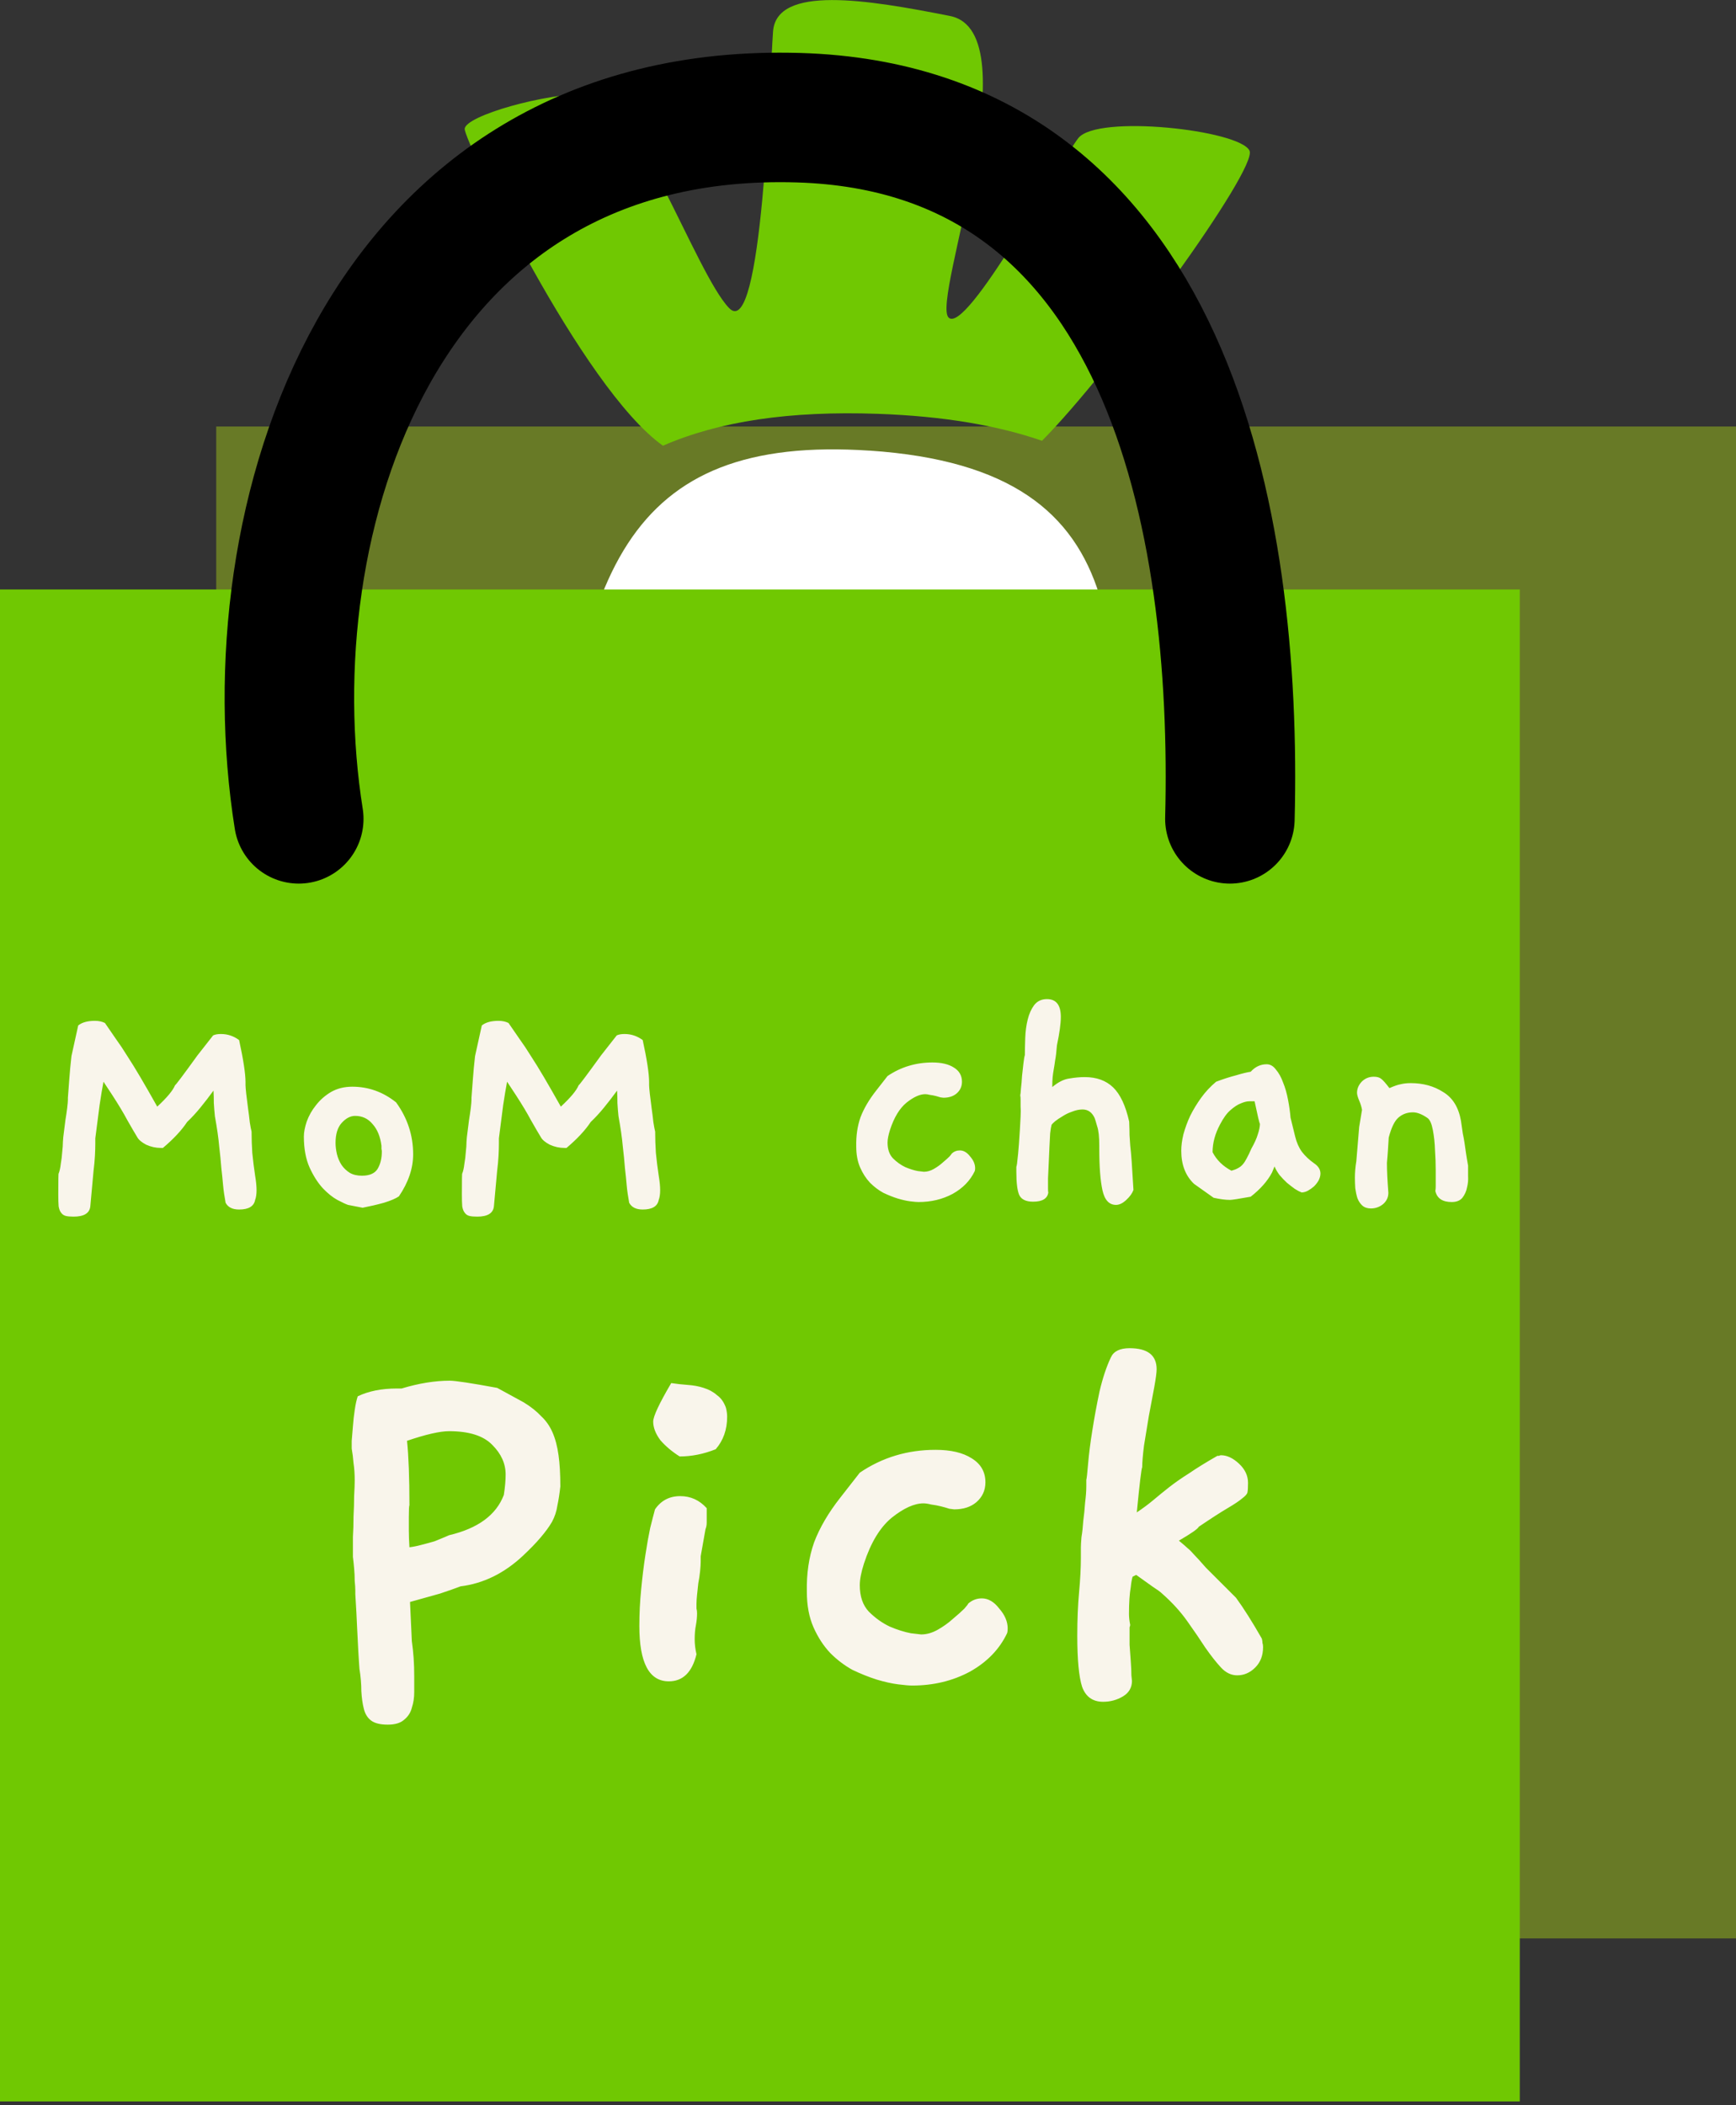 <svg width="80" height="97" viewBox="0 0 80 97" fill="none" xmlns="http://www.w3.org/2000/svg">
<rect x="0" y="0" width="80" height="97" fill="#333333" stroke="none"/>
<g clip-path="url(#clip0_1130_4849)">
<path d="M80 19.652H9.964V89.317H80V19.652Z" fill="#687A26"/>
<path d="M40.079 20.765C28.908 20.015 26.333 26.313 25.619 40.675C24.888 55.358 33.559 69.555 36.897 69.72C40.235 69.885 49.9 54.368 50.828 42.41C51.758 30.452 53.051 21.636 40.077 20.763L40.079 20.765Z" fill="white"/>
<path d="M48.02 20.308C51.221 17.086 57.979 7.767 57.581 6.942C57.119 5.984 50.546 5.262 49.689 6.368C48.831 7.474 44.541 15.426 43.716 14.634C42.892 13.843 47.597 1.495 43.78 0.737C39.962 -0.022 35.782 -0.701 35.624 1.454C35.466 3.609 35.127 15.776 33.599 14.195C32.07 12.614 29.225 4.354 27.191 4.319C25.157 4.281 21.425 5.337 21.414 5.942C21.405 6.487 26.806 17.887 30.551 20.537C33.148 19.406 36.396 18.925 40.457 19.068C43.479 19.175 45.968 19.602 48.022 20.31L48.02 20.308Z" fill="#70C802"/>
<path d="M70.036 27.162H0V96.827H70.036V27.162Z" fill="#70C802"/>
<path d="M13.768 37.73C11.584 24.035 17.432 4.842 36.803 5.423C53.845 5.933 57.031 24.037 56.677 37.73" stroke="black" stroke-width="5.968" stroke-linecap="round" stroke-linejoin="round"/>
<path d="M11.757 55.288C11.703 55.583 11.456 55.731 11.019 55.731C10.713 55.731 10.505 55.627 10.396 55.419C10.341 55.124 10.303 54.856 10.281 54.615C10.259 54.364 10.232 54.096 10.199 53.812C10.177 53.517 10.144 53.183 10.1 52.811C10.068 52.439 10.002 51.98 9.903 51.433C9.882 51.225 9.865 51.023 9.854 50.826C9.854 50.629 9.849 50.438 9.838 50.252C9.63 50.536 9.428 50.799 9.231 51.039C9.034 51.28 8.832 51.499 8.624 51.696C8.372 52.078 8.001 52.477 7.508 52.893H7.41C7.18 52.893 6.956 52.844 6.737 52.745C6.53 52.636 6.393 52.521 6.327 52.401C6.207 52.204 6.054 51.942 5.868 51.614C5.693 51.285 5.463 50.903 5.179 50.465L4.769 49.842C4.714 50.126 4.654 50.487 4.589 50.925C4.534 51.351 4.468 51.86 4.392 52.45V52.696C4.392 52.86 4.386 53.046 4.375 53.254C4.364 53.462 4.342 53.697 4.31 53.959L4.162 55.583C4.129 55.901 3.872 56.059 3.391 56.059C3.238 56.059 3.118 56.048 3.03 56.026C2.943 56.004 2.872 55.955 2.817 55.879C2.762 55.813 2.724 55.715 2.702 55.583C2.691 55.452 2.686 55.272 2.686 55.042C2.686 54.386 2.691 54.058 2.702 54.058V54.074C2.746 53.965 2.779 53.817 2.8 53.631C2.833 53.445 2.855 53.265 2.866 53.09C2.888 52.904 2.899 52.745 2.899 52.614C2.91 52.472 2.915 52.401 2.915 52.401C2.915 52.379 2.926 52.292 2.948 52.139C2.97 51.974 2.992 51.8 3.014 51.614C3.047 51.417 3.074 51.231 3.096 51.056C3.118 50.87 3.129 50.744 3.129 50.678V50.58C3.15 50.318 3.172 50.028 3.194 49.711C3.216 49.394 3.249 49.044 3.293 48.661L3.604 47.25C3.779 47.108 4.036 47.037 4.375 47.037C4.55 47.037 4.703 47.07 4.835 47.135C5.01 47.387 5.179 47.633 5.343 47.873C5.518 48.114 5.693 48.377 5.868 48.661C6.054 48.945 6.256 49.273 6.475 49.645C6.694 50.017 6.951 50.465 7.246 50.99C7.694 50.575 7.968 50.247 8.066 50.006C8.099 49.995 8.444 49.536 9.1 48.628L9.821 47.709C9.909 47.666 10.029 47.644 10.182 47.644C10.489 47.644 10.767 47.737 11.019 47.923C11.216 48.83 11.314 49.476 11.314 49.858V50.006C11.314 50.061 11.325 50.192 11.347 50.4C11.369 50.596 11.396 50.815 11.429 51.056C11.462 51.285 11.489 51.504 11.511 51.712C11.544 51.92 11.571 52.062 11.593 52.139C11.593 52.456 11.604 52.784 11.626 53.123C11.659 53.462 11.703 53.812 11.757 54.173C11.779 54.304 11.795 54.424 11.806 54.533C11.817 54.643 11.823 54.747 11.823 54.845C11.823 54.933 11.817 55.015 11.806 55.091C11.795 55.168 11.779 55.233 11.757 55.288ZM18.383 55.124C18.241 55.222 18.011 55.321 17.694 55.419C17.377 55.507 17.049 55.583 16.71 55.649L16.037 55.518C15.939 55.485 15.775 55.408 15.545 55.288C15.326 55.168 15.102 54.987 14.873 54.747C14.643 54.495 14.441 54.178 14.266 53.795C14.091 53.402 14.003 52.926 14.003 52.368C14.003 52.171 14.047 51.942 14.134 51.679C14.233 51.406 14.375 51.154 14.561 50.925C14.747 50.684 14.976 50.482 15.25 50.318C15.534 50.154 15.862 50.072 16.234 50.072C16.978 50.072 17.65 50.312 18.252 50.793C18.777 51.515 19.039 52.313 19.039 53.188C19.039 53.834 18.82 54.479 18.383 55.124ZM17.579 52.795C17.525 52.368 17.388 52.035 17.169 51.794C16.961 51.542 16.693 51.417 16.365 51.417C16.147 51.417 15.939 51.526 15.742 51.745C15.556 51.953 15.463 52.259 15.463 52.663C15.463 52.828 15.485 53.002 15.529 53.188C15.572 53.363 15.643 53.527 15.742 53.681C15.84 53.823 15.966 53.943 16.119 54.041C16.272 54.129 16.458 54.173 16.677 54.173C17.027 54.173 17.268 54.069 17.399 53.861C17.53 53.642 17.596 53.374 17.596 53.057C17.596 53.013 17.59 52.975 17.579 52.942C17.579 52.899 17.579 52.849 17.579 52.795ZM30.356 55.288C30.301 55.583 30.055 55.731 29.618 55.731C29.312 55.731 29.104 55.627 28.994 55.419C28.94 55.124 28.901 54.856 28.88 54.615C28.858 54.364 28.831 54.096 28.798 53.812C28.776 53.517 28.743 53.183 28.699 52.811C28.666 52.439 28.601 51.98 28.502 51.433C28.48 51.225 28.464 51.023 28.453 50.826C28.453 50.629 28.448 50.438 28.437 50.252C28.229 50.536 28.027 50.799 27.83 51.039C27.633 51.28 27.431 51.499 27.223 51.696C26.971 52.078 26.599 52.477 26.107 52.893H26.009C25.779 52.893 25.555 52.844 25.336 52.745C25.129 52.636 24.992 52.521 24.926 52.401C24.806 52.204 24.653 51.942 24.467 51.614C24.292 51.285 24.062 50.903 23.778 50.465L23.368 49.842C23.313 50.126 23.253 50.487 23.187 50.925C23.133 51.351 23.067 51.86 22.991 52.45V52.696C22.991 52.86 22.985 53.046 22.974 53.254C22.963 53.462 22.941 53.697 22.909 53.959L22.761 55.583C22.728 55.901 22.471 56.059 21.99 56.059C21.837 56.059 21.716 56.048 21.629 56.026C21.541 56.004 21.47 55.955 21.416 55.879C21.361 55.813 21.323 55.715 21.301 55.583C21.29 55.452 21.285 55.272 21.285 55.042C21.285 54.386 21.29 54.058 21.301 54.058V54.074C21.345 53.965 21.378 53.817 21.399 53.631C21.432 53.445 21.454 53.265 21.465 53.09C21.487 52.904 21.498 52.745 21.498 52.614C21.509 52.472 21.514 52.401 21.514 52.401C21.514 52.379 21.525 52.292 21.547 52.139C21.569 51.974 21.591 51.8 21.613 51.614C21.645 51.417 21.673 51.231 21.695 51.056C21.716 50.87 21.727 50.744 21.727 50.678V50.58C21.749 50.318 21.771 50.028 21.793 49.711C21.815 49.394 21.848 49.044 21.892 48.661L22.203 47.25C22.378 47.108 22.635 47.037 22.974 47.037C23.149 47.037 23.302 47.07 23.433 47.135C23.608 47.387 23.778 47.633 23.942 47.873C24.117 48.114 24.292 48.377 24.467 48.661C24.653 48.945 24.855 49.273 25.074 49.645C25.293 50.017 25.55 50.465 25.845 50.99C26.293 50.575 26.567 50.247 26.665 50.006C26.698 49.995 27.042 49.536 27.699 48.628L28.42 47.709C28.508 47.666 28.628 47.644 28.781 47.644C29.087 47.644 29.366 47.737 29.618 47.923C29.815 48.83 29.913 49.476 29.913 49.858V50.006C29.913 50.061 29.924 50.192 29.946 50.4C29.968 50.596 29.995 50.815 30.028 51.056C30.061 51.285 30.088 51.504 30.11 51.712C30.143 51.92 30.17 52.062 30.192 52.139C30.192 52.456 30.203 52.784 30.225 53.123C30.258 53.462 30.301 53.812 30.356 54.173C30.378 54.304 30.394 54.424 30.405 54.533C30.416 54.643 30.422 54.747 30.422 54.845C30.422 54.933 30.416 55.015 30.405 55.091C30.394 55.168 30.378 55.233 30.356 55.288ZM44.92 53.959C44.712 54.397 44.373 54.747 43.903 55.009C43.433 55.261 42.908 55.386 42.328 55.386C42.252 55.386 42.126 55.376 41.951 55.354C41.776 55.332 41.579 55.288 41.361 55.222C41.153 55.157 40.934 55.069 40.704 54.96C40.486 54.84 40.283 54.687 40.097 54.501C39.911 54.304 39.758 54.069 39.638 53.795C39.518 53.522 39.458 53.199 39.458 52.828C39.447 52.335 39.512 51.887 39.654 51.482C39.808 51.078 40.048 50.668 40.376 50.252L40.901 49.58C41.514 49.164 42.203 48.956 42.968 48.956C43.384 48.956 43.712 49.033 43.952 49.186C44.204 49.339 44.33 49.558 44.33 49.842C44.33 50.061 44.248 50.241 44.084 50.383C43.931 50.514 43.728 50.58 43.477 50.58C43.466 50.58 43.422 50.575 43.346 50.564C43.28 50.542 43.203 50.52 43.116 50.498C43.028 50.476 42.941 50.46 42.853 50.449C42.766 50.427 42.695 50.416 42.64 50.416C42.389 50.416 42.099 50.547 41.771 50.81C41.453 51.072 41.202 51.488 41.016 52.056C40.94 52.297 40.901 52.494 40.901 52.647C40.901 52.953 40.983 53.194 41.147 53.369C41.322 53.544 41.514 53.681 41.721 53.779C41.929 53.866 42.121 53.927 42.296 53.959C42.471 53.981 42.563 53.992 42.575 53.992C42.728 53.992 42.881 53.948 43.034 53.861C43.187 53.773 43.324 53.675 43.444 53.566C43.575 53.456 43.679 53.363 43.756 53.287C43.832 53.199 43.865 53.156 43.854 53.156C43.963 53.057 44.089 53.008 44.231 53.008C44.406 53.008 44.565 53.101 44.707 53.287C44.86 53.462 44.937 53.642 44.937 53.828C44.937 53.883 44.931 53.927 44.92 53.959ZM52.233 54.829C52.178 54.982 52.069 55.135 51.904 55.288C51.74 55.441 51.582 55.518 51.429 55.518C51.112 55.518 50.904 55.294 50.805 54.845C50.707 54.397 50.658 53.763 50.658 52.942V52.795C50.658 52.379 50.625 52.078 50.559 51.892C50.505 51.696 50.466 51.57 50.444 51.515C50.324 51.253 50.138 51.121 49.887 51.121C49.734 51.121 49.575 51.154 49.411 51.22C49.247 51.275 49.099 51.346 48.968 51.433C48.837 51.51 48.722 51.586 48.624 51.663C48.536 51.739 48.481 51.794 48.46 51.827C48.438 51.903 48.416 52.035 48.394 52.221C48.383 52.406 48.372 52.62 48.361 52.86C48.35 53.101 48.339 53.347 48.328 53.599C48.317 53.85 48.306 54.08 48.296 54.288C48.296 54.495 48.296 54.659 48.296 54.78C48.296 54.9 48.301 54.949 48.312 54.927C48.279 55.222 48.044 55.37 47.607 55.37C47.279 55.37 47.065 55.266 46.967 55.059C46.879 54.851 46.836 54.495 46.836 53.992C46.836 53.861 46.836 53.784 46.836 53.763C46.846 53.741 46.858 53.691 46.868 53.615C46.879 53.527 46.896 53.374 46.918 53.156C46.94 52.937 46.967 52.565 47 52.04C47.011 51.821 47.022 51.624 47.032 51.45C47.043 51.264 47.043 51.105 47.032 50.974C47.032 50.853 47.032 50.755 47.032 50.678C47.032 50.591 47.027 50.52 47.016 50.465C47.027 50.432 47.038 50.329 47.049 50.154C47.071 49.979 47.087 49.787 47.098 49.58C47.12 49.372 47.142 49.175 47.164 48.989C47.185 48.803 47.207 48.677 47.229 48.612C47.229 48.382 47.235 48.12 47.246 47.824C47.257 47.518 47.295 47.234 47.361 46.971C47.426 46.709 47.525 46.49 47.656 46.315C47.798 46.129 47.995 46.036 48.246 46.036C48.673 46.036 48.886 46.31 48.886 46.856C48.886 47.163 48.826 47.6 48.706 48.169C48.684 48.464 48.656 48.694 48.624 48.858C48.602 49.022 48.58 49.164 48.558 49.284C48.536 49.404 48.52 49.519 48.509 49.629C48.498 49.738 48.492 49.891 48.492 50.088C48.766 49.858 49.028 49.727 49.28 49.694C49.531 49.651 49.767 49.629 49.985 49.629C50.532 49.629 50.969 49.787 51.297 50.104C51.626 50.422 51.872 50.947 52.036 51.679C52.047 51.942 52.052 52.149 52.052 52.303C52.063 52.445 52.074 52.609 52.085 52.795C52.107 52.97 52.129 53.21 52.151 53.517C52.172 53.823 52.2 54.26 52.233 54.829ZM60.554 53.599C60.751 53.73 60.85 53.888 60.85 54.074C60.85 54.173 60.822 54.276 60.768 54.386C60.713 54.484 60.642 54.577 60.554 54.665C60.467 54.741 60.374 54.807 60.276 54.862C60.177 54.916 60.079 54.944 59.98 54.944C59.893 54.911 59.789 54.856 59.669 54.78C59.548 54.692 59.428 54.599 59.308 54.501C59.188 54.391 59.073 54.271 58.963 54.14C58.865 54.009 58.788 53.877 58.734 53.746L58.619 54.025C58.411 54.419 58.083 54.791 57.635 55.141C57.088 55.239 56.771 55.288 56.683 55.288C56.475 55.288 56.224 55.255 55.928 55.19L55.026 54.55C54.633 54.178 54.436 53.67 54.436 53.024C54.436 52.795 54.468 52.543 54.534 52.27C54.611 51.985 54.715 51.701 54.846 51.417C54.988 51.132 55.157 50.853 55.354 50.58C55.551 50.307 55.781 50.061 56.043 49.842C56.361 49.722 56.667 49.623 56.962 49.547C57.257 49.459 57.481 49.404 57.635 49.383C57.842 49.153 58.088 49.038 58.373 49.038C58.537 49.038 58.679 49.12 58.799 49.284C58.931 49.437 59.04 49.634 59.127 49.875C59.226 50.115 59.302 50.383 59.357 50.678C59.412 50.963 59.45 51.236 59.472 51.499L59.685 52.368C59.751 52.642 59.855 52.877 59.997 53.074C60.15 53.27 60.336 53.445 60.554 53.599ZM58.061 51.778C58.039 51.767 57.957 51.422 57.815 50.744C57.76 50.744 57.678 50.744 57.569 50.744C57.46 50.744 57.328 50.777 57.175 50.843C57.033 50.897 56.874 51.001 56.7 51.154C56.535 51.296 56.377 51.515 56.224 51.81C55.994 52.237 55.879 52.663 55.879 53.09C56.065 53.451 56.355 53.735 56.749 53.943C56.869 53.91 56.967 53.872 57.044 53.828C57.132 53.784 57.208 53.724 57.274 53.648C57.339 53.571 57.399 53.478 57.454 53.369C57.52 53.248 57.591 53.101 57.667 52.926C57.809 52.674 57.908 52.456 57.963 52.27C58.028 52.073 58.061 51.909 58.061 51.778ZM67.654 53.713V53.844C67.654 53.91 67.654 54.031 67.654 54.205C67.665 54.37 67.649 54.539 67.605 54.714C67.573 54.889 67.501 55.047 67.392 55.19C67.283 55.321 67.119 55.386 66.9 55.386C66.473 55.386 66.222 55.217 66.145 54.878C66.156 54.812 66.162 54.741 66.162 54.665C66.162 54.577 66.162 54.484 66.162 54.386C66.162 54.342 66.162 54.184 66.162 53.91C66.162 53.626 66.151 53.32 66.129 52.992C66.118 52.663 66.085 52.357 66.031 52.073C65.976 51.778 65.894 51.592 65.784 51.515C65.533 51.34 65.309 51.253 65.112 51.253C64.849 51.253 64.625 51.335 64.439 51.499C64.264 51.652 64.117 51.958 63.996 52.417C63.986 52.571 63.974 52.745 63.964 52.942C63.953 53.128 63.936 53.342 63.914 53.582C63.914 53.768 63.92 53.976 63.931 54.205C63.942 54.424 63.958 54.676 63.98 54.96C63.98 55.168 63.898 55.343 63.734 55.485C63.57 55.616 63.384 55.682 63.176 55.682C63.012 55.682 62.881 55.638 62.782 55.551C62.684 55.463 62.608 55.348 62.553 55.206C62.509 55.064 62.476 54.911 62.454 54.747C62.444 54.583 62.438 54.419 62.438 54.255C62.438 54.134 62.444 54.014 62.454 53.894C62.465 53.763 62.482 53.631 62.504 53.5L62.635 51.925L62.766 51.138C62.744 51.007 62.7 50.864 62.635 50.711C62.569 50.558 62.536 50.438 62.536 50.35C62.536 50.164 62.608 49.995 62.75 49.842C62.903 49.689 63.089 49.612 63.307 49.612C63.461 49.612 63.575 49.645 63.652 49.711C63.728 49.765 63.854 49.907 64.029 50.137C64.248 50.039 64.423 49.979 64.554 49.957C64.685 49.924 64.838 49.907 65.013 49.907C65.582 49.907 66.08 50.044 66.506 50.318C66.944 50.58 67.217 51.023 67.326 51.646C67.359 51.876 67.387 52.067 67.409 52.221C67.441 52.374 67.469 52.521 67.49 52.663C67.512 52.806 67.534 52.959 67.556 53.123C67.578 53.276 67.611 53.473 67.654 53.713Z" fill="#F9F5EB"/>
<path d="M25.822 68.494C25.785 68.827 25.739 69.122 25.684 69.381C25.647 69.639 25.564 69.889 25.434 70.129C25.305 70.35 25.129 70.591 24.908 70.849C24.705 71.089 24.437 71.366 24.104 71.68C23.236 72.493 22.276 72.964 21.223 73.094C20.983 73.186 20.669 73.297 20.281 73.426C19.893 73.537 19.431 73.666 18.895 73.814L18.978 75.615C19.015 75.874 19.043 76.132 19.061 76.391C19.08 76.649 19.089 76.936 19.089 77.25C19.089 77.471 19.089 77.711 19.089 77.97C19.089 78.229 19.052 78.469 18.978 78.69C18.923 78.912 18.803 79.097 18.618 79.245C18.452 79.392 18.203 79.466 17.87 79.466C17.519 79.466 17.261 79.401 17.094 79.272C16.928 79.143 16.817 78.958 16.762 78.718C16.706 78.496 16.669 78.229 16.651 77.915C16.651 77.6 16.623 77.268 16.568 76.917V76.945C16.549 76.705 16.531 76.418 16.512 76.086C16.494 75.79 16.476 75.43 16.457 75.005C16.439 74.562 16.411 74.045 16.374 73.454V73.287C16.374 73.177 16.365 73.029 16.346 72.844C16.346 72.659 16.337 72.466 16.319 72.262C16.3 72.059 16.282 71.884 16.263 71.736C16.263 71.57 16.263 71.459 16.263 71.403C16.263 71.293 16.263 71.099 16.263 70.822C16.282 70.526 16.291 70.212 16.291 69.879C16.309 69.547 16.319 69.233 16.319 68.937C16.337 68.623 16.346 68.383 16.346 68.217C16.346 67.921 16.328 67.654 16.291 67.413C16.272 67.173 16.245 66.952 16.208 66.749C16.208 66.712 16.208 66.591 16.208 66.388C16.226 66.185 16.245 65.963 16.263 65.723C16.282 65.465 16.309 65.215 16.346 64.975C16.383 64.717 16.429 64.504 16.485 64.338C16.983 64.098 17.584 63.978 18.286 63.978H18.507C19.302 63.738 20.041 63.618 20.724 63.618C20.983 63.618 21.712 63.728 22.913 63.95L24.132 64.615C24.464 64.818 24.732 65.031 24.936 65.252C25.157 65.456 25.333 65.705 25.462 66.001C25.591 66.296 25.684 66.647 25.739 67.053C25.794 67.441 25.822 67.921 25.822 68.494ZM23.218 68.882C23.273 68.531 23.301 68.217 23.301 67.94C23.301 67.441 23.098 66.989 22.691 66.582C22.285 66.157 21.62 65.945 20.696 65.945C20.271 65.945 19.625 66.093 18.757 66.388C18.794 66.739 18.821 67.164 18.84 67.663C18.858 68.143 18.868 68.707 18.868 69.353C18.849 69.39 18.84 69.575 18.84 69.907C18.84 70.073 18.84 70.277 18.84 70.517C18.84 70.738 18.849 70.997 18.868 71.293C19.034 71.274 19.219 71.237 19.422 71.182C19.643 71.126 19.847 71.071 20.031 71.016C20.216 70.942 20.373 70.877 20.502 70.822C20.632 70.766 20.696 70.738 20.696 70.738C22.026 70.424 22.867 69.806 23.218 68.882ZM33.453 64.865C33.49 65.012 33.509 65.151 33.509 65.28C33.509 65.871 33.333 66.37 32.982 66.776C32.428 66.998 31.874 67.109 31.32 67.109C30.969 66.887 30.673 66.638 30.433 66.361C30.212 66.065 30.101 65.779 30.101 65.502C30.101 65.262 30.378 64.671 30.932 63.728C31.172 63.765 31.421 63.793 31.68 63.812C31.957 63.83 32.206 63.876 32.428 63.95C32.668 64.024 32.871 64.135 33.038 64.283C33.222 64.412 33.361 64.606 33.453 64.865ZM32.567 69.492V69.852C32.567 69.944 32.567 70.046 32.567 70.156C32.567 70.267 32.548 70.369 32.511 70.461L32.29 71.708V71.957C32.29 72.068 32.28 72.216 32.262 72.401C32.243 72.585 32.216 72.77 32.179 72.955C32.16 73.14 32.142 73.315 32.123 73.481C32.105 73.648 32.096 73.786 32.096 73.897C32.096 73.989 32.096 74.063 32.096 74.119C32.114 74.174 32.123 74.248 32.123 74.34C32.123 74.507 32.105 74.691 32.068 74.894C32.031 75.079 32.013 75.292 32.013 75.532C32.013 75.753 32.04 75.984 32.096 76.224C31.892 77.056 31.468 77.471 30.821 77.471C29.916 77.471 29.463 76.621 29.463 74.922C29.463 74.35 29.491 73.786 29.547 73.232C29.602 72.659 29.667 72.133 29.741 71.653C29.814 71.172 29.888 70.757 29.962 70.406C30.055 70.037 30.128 69.75 30.184 69.547C30.461 69.141 30.849 68.937 31.348 68.937C31.828 68.937 32.234 69.122 32.567 69.492ZM46.409 75.255C46.058 75.993 45.485 76.585 44.691 77.028C43.897 77.453 43.01 77.665 42.031 77.665C41.902 77.665 41.69 77.647 41.394 77.61C41.098 77.573 40.766 77.499 40.397 77.388C40.046 77.277 39.676 77.129 39.288 76.945C38.919 76.742 38.577 76.483 38.263 76.169C37.949 75.837 37.691 75.439 37.487 74.978C37.284 74.516 37.182 73.971 37.182 73.343C37.164 72.512 37.275 71.754 37.515 71.071C37.774 70.387 38.18 69.695 38.734 68.993L39.621 67.857C40.655 67.155 41.819 66.804 43.112 66.804C43.814 66.804 44.368 66.933 44.774 67.192C45.199 67.451 45.411 67.82 45.411 68.3C45.411 68.67 45.273 68.974 44.996 69.215C44.737 69.436 44.396 69.547 43.971 69.547C43.952 69.547 43.878 69.538 43.749 69.519C43.638 69.482 43.509 69.445 43.361 69.408C43.213 69.371 43.066 69.344 42.918 69.325C42.77 69.288 42.65 69.27 42.558 69.27C42.133 69.27 41.643 69.492 41.089 69.935C40.553 70.378 40.129 71.08 39.815 72.041C39.685 72.447 39.621 72.779 39.621 73.038C39.621 73.555 39.759 73.962 40.036 74.257C40.332 74.553 40.655 74.784 41.006 74.95C41.357 75.098 41.68 75.199 41.976 75.255C42.271 75.292 42.428 75.31 42.447 75.31C42.706 75.31 42.964 75.236 43.223 75.088C43.481 74.941 43.712 74.774 43.915 74.59C44.137 74.405 44.312 74.248 44.442 74.119C44.571 73.971 44.627 73.897 44.608 73.897C44.793 73.731 45.005 73.648 45.245 73.648C45.541 73.648 45.809 73.805 46.049 74.119C46.307 74.414 46.437 74.719 46.437 75.033C46.437 75.125 46.428 75.199 46.409 75.255ZM58.15 75.504C58.169 75.578 58.178 75.643 58.178 75.698C58.196 75.753 58.206 75.818 58.206 75.892C58.206 76.28 58.086 76.594 57.845 76.834C57.605 77.074 57.328 77.194 57.014 77.194C56.737 77.194 56.488 77.074 56.266 76.834C56.044 76.594 55.804 76.289 55.546 75.92C55.306 75.55 55.029 75.144 54.714 74.701C54.4 74.257 54.013 73.832 53.551 73.426C53.477 73.352 53.338 73.251 53.135 73.121C52.932 72.973 52.673 72.789 52.359 72.567L52.193 72.65C52.156 72.779 52.128 72.936 52.11 73.121C52.054 73.435 52.027 73.851 52.027 74.368C52.027 74.516 52.045 74.682 52.082 74.867C52.082 74.904 52.073 74.941 52.054 74.978C52.054 75.014 52.054 75.061 52.054 75.116C52.054 75.282 52.054 75.504 52.054 75.781C52.073 76.04 52.092 76.298 52.11 76.557C52.128 76.797 52.138 77.009 52.138 77.194C52.156 77.379 52.165 77.462 52.165 77.444C52.165 77.757 52.027 77.998 51.75 78.164C51.473 78.33 51.168 78.413 50.835 78.413C50.355 78.413 50.032 78.182 49.866 77.721C49.718 77.259 49.644 76.474 49.644 75.365C49.644 74.627 49.672 73.962 49.727 73.371C49.783 72.761 49.81 72.225 49.81 71.764V71.293C49.81 71.2 49.819 71.043 49.838 70.822C49.875 70.6 49.903 70.35 49.921 70.073C49.958 69.796 49.986 69.519 50.004 69.242C50.041 68.947 50.06 68.697 50.06 68.494V68.189C50.078 68.134 50.106 67.885 50.143 67.441C50.18 66.998 50.244 66.49 50.337 65.917C50.429 65.326 50.54 64.726 50.669 64.116C50.817 63.488 50.992 62.962 51.196 62.537C51.325 62.26 51.611 62.121 52.054 62.121C52.886 62.121 53.301 62.445 53.301 63.091C53.301 63.239 53.264 63.516 53.191 63.922C53.117 64.329 53.033 64.772 52.941 65.252C52.867 65.714 52.793 66.167 52.719 66.61C52.664 67.053 52.636 67.386 52.636 67.608C52.599 67.663 52.516 68.356 52.387 69.686C52.664 69.501 52.913 69.316 53.135 69.131C53.375 68.928 53.625 68.725 53.883 68.522C54.142 68.319 54.447 68.106 54.798 67.885C55.148 67.644 55.583 67.377 56.1 67.081C56.137 67.081 56.164 67.081 56.183 67.081C56.201 67.063 56.229 67.053 56.266 67.053C56.543 67.053 56.82 67.183 57.097 67.441C57.374 67.7 57.513 67.995 57.513 68.328C57.513 68.531 57.504 68.679 57.485 68.771C57.467 68.845 57.384 68.937 57.236 69.048C57.106 69.159 56.885 69.307 56.571 69.492C56.257 69.676 55.813 69.963 55.241 70.35C55.204 70.443 54.899 70.655 54.327 70.988C54.548 71.172 54.687 71.293 54.742 71.348C54.816 71.403 54.908 71.496 55.019 71.625C55.13 71.736 55.315 71.939 55.573 72.235C55.85 72.512 56.312 72.973 56.959 73.62C57.31 74.1 57.707 74.728 58.15 75.504Z" fill="#F9F5EB"/>
</g>
<defs>
<clipPath id="clip0_1130_4849">
<rect width="80" height="96.827" fill="white"/>
</clipPath>
</defs>
</svg>
